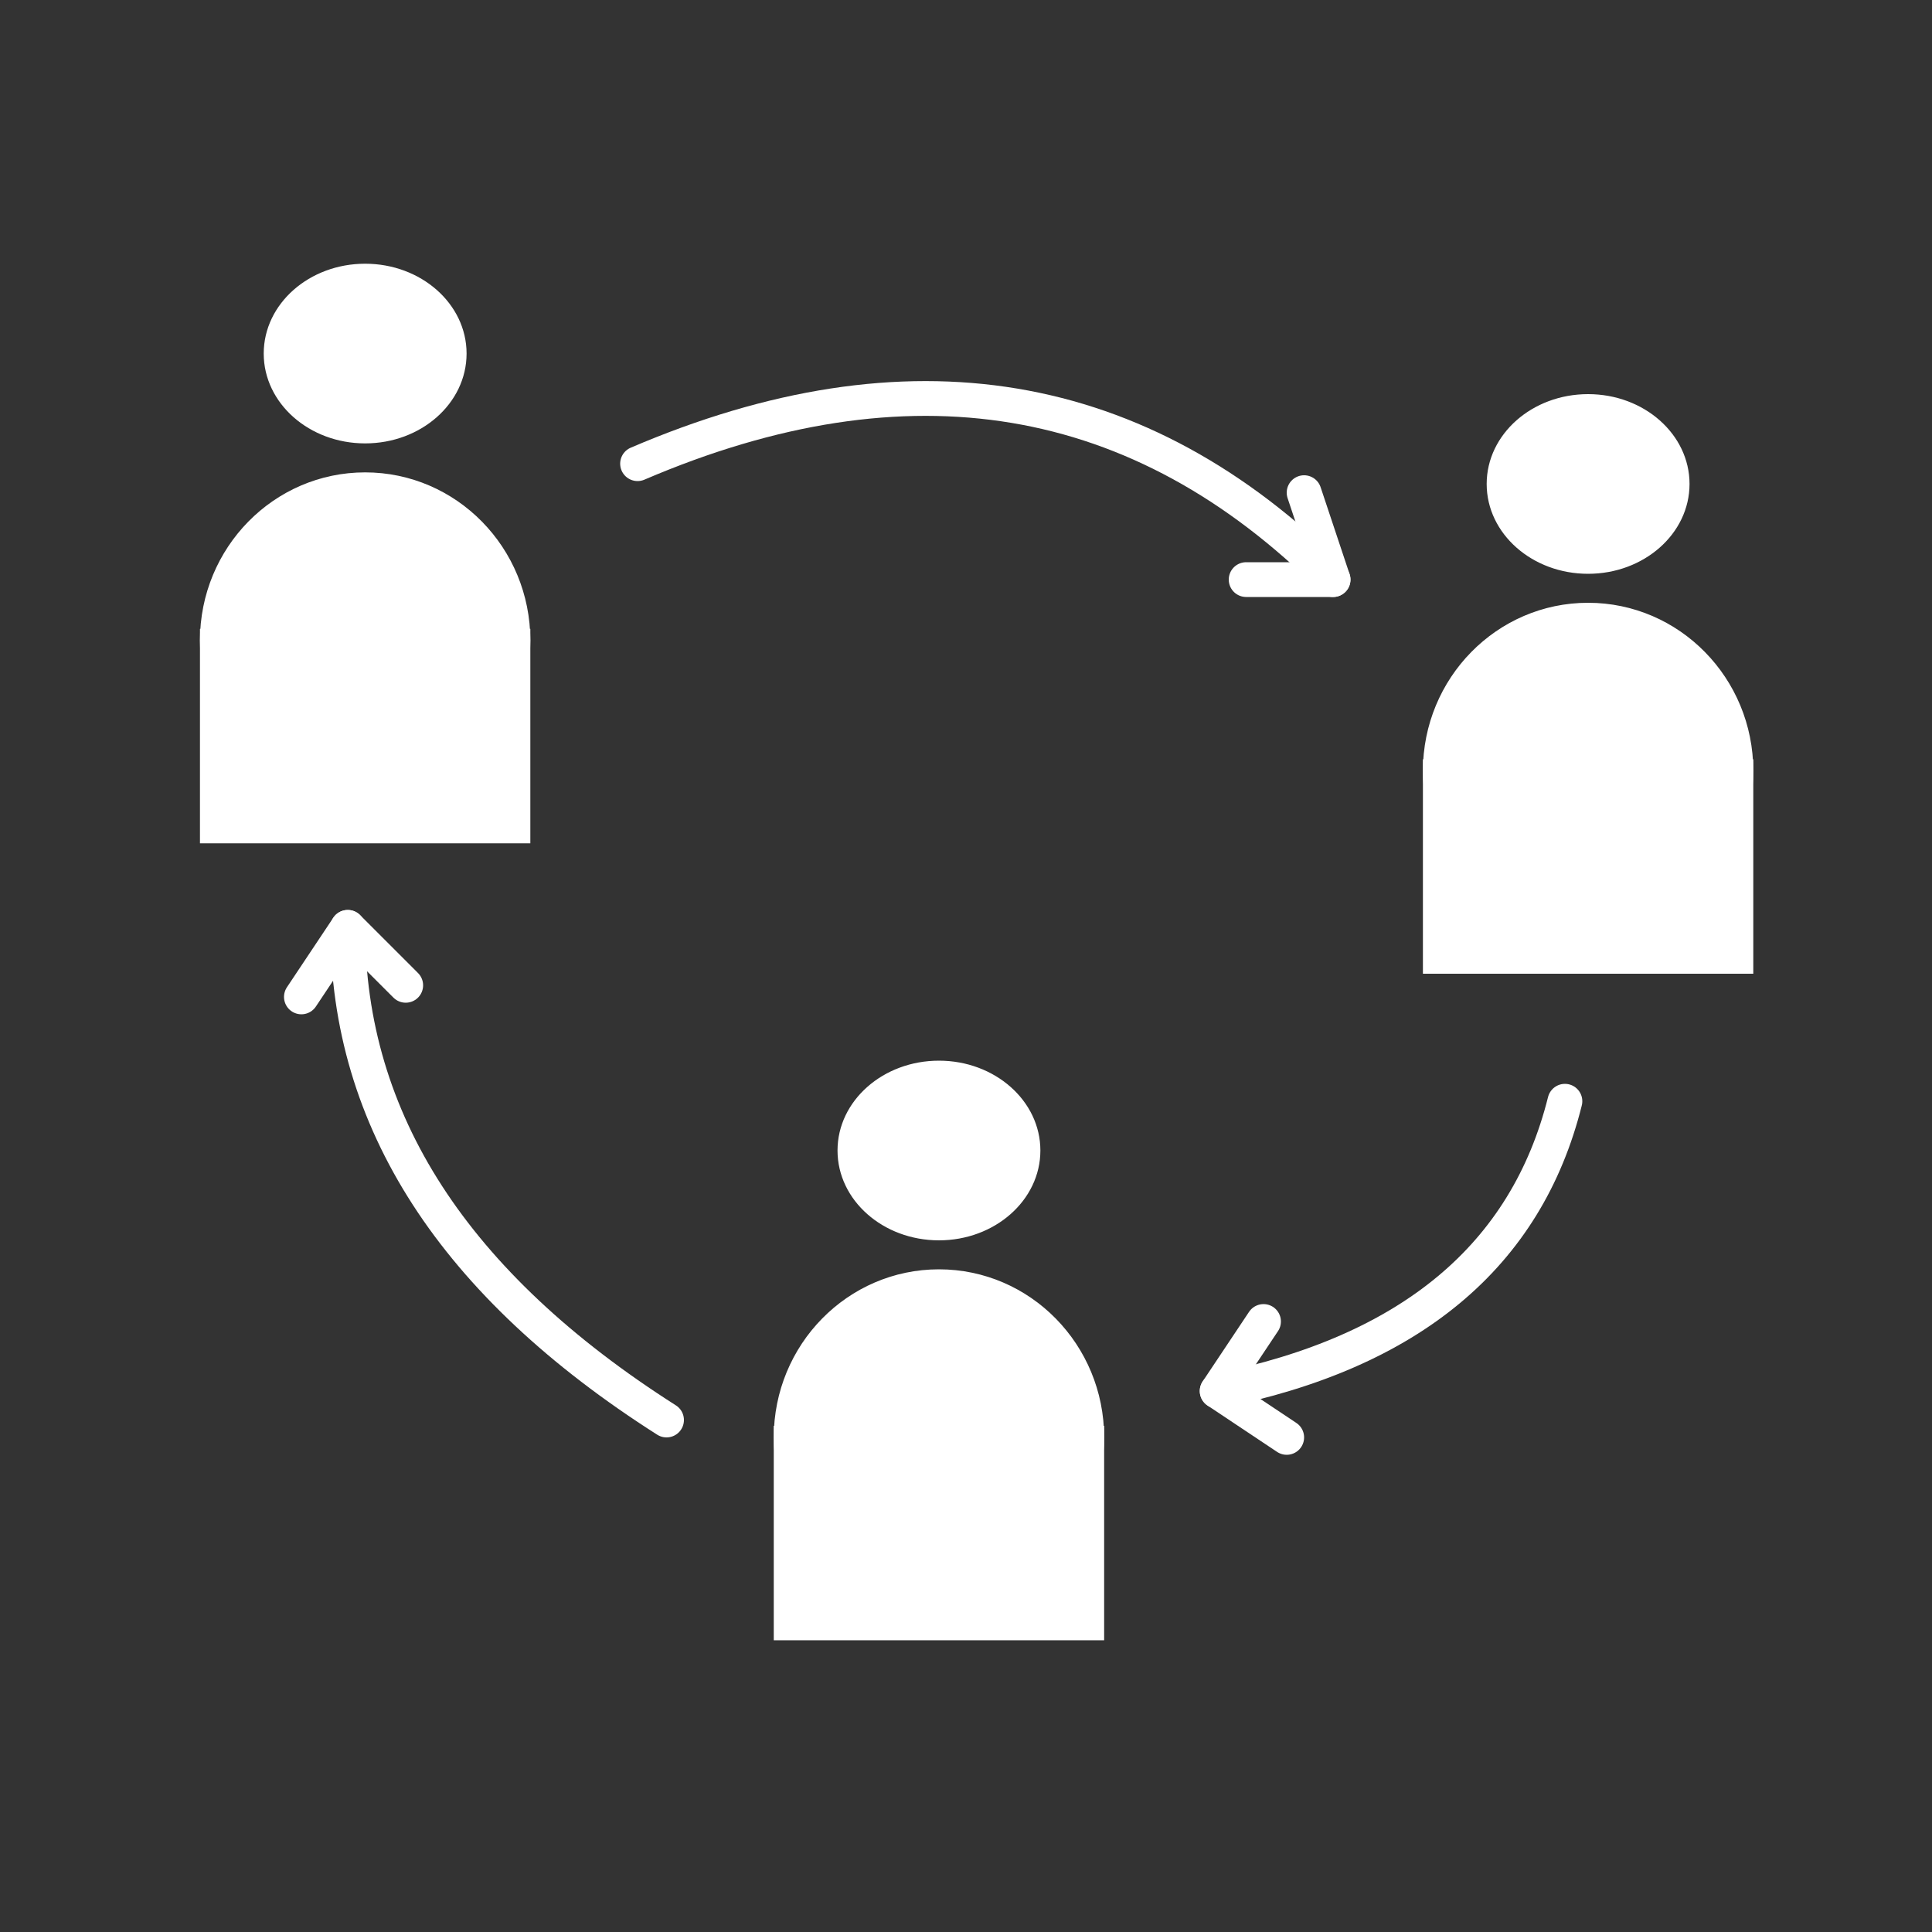 <?xml version="1.0" encoding="utf-8"?>

<!DOCTYPE svg PUBLIC "-//W3C//DTD SVG 1.1//EN" "http://www.w3.org/Graphics/SVG/1.1/DTD/svg11.dtd">
<svg version="1.1" xmlns="http://www.w3.org/2000/svg" xmlns:xlink="http://www.w3.org/1999/xlink"
     x="0px" y="0px" viewBox="0 0 400 400" style="background-color: #355084"
     enable-background="new 0 0 400 400" xml:space="preserve">

 <rect x="0" y="0" width="400" height="400" fill="#333333" stroke="none"/>

 <g stroke="white" fill="white" transform="scale(1.2, 1.2) translate(-90,-40)">
  <g id="svg_4">
   <ellipse cx="153" cy="101" id="svg_1" rx="17" ry="15" />
   <ellipse cx="153" cy="150.5" id="svg_2" rx="28" ry="28.5" />
   <rect height="36" width="56" x="125" y="149"/>
  </g>
  <g id="svg_5" transform="matrix(1 0 0 1 0 0)">
   <ellipse cx="364" cy="123.5" id="svg_6" rx="17" ry="15" />
   <ellipse cx="364" cy="173" id="svg_7" rx="28" ry="28.5" />
   <rect height="36" id="svg_8" width="56" x="336" y="171.5"/>
  </g>
  <g id="svg_9">
   <ellipse cx="252" cy="238.5" id="svg_10" rx="17" ry="15" />
   <ellipse cx="252" cy="288" id="svg_11" rx="28" ry="28.5" />
   <rect height="36" id="svg_12" width="56" x="224" y="286.5"/>
  </g>

  <path d="M 200 120 Q 270 90, 320 140" stroke-width="6" fill="none" stroke-linecap="round"/>
  <path d="M 320 140 l -5 -15 M 320 140 l -15 0" stroke-width="6" fill="none" stroke-linecap="round"/>
  <path d="M 360 230 Q 350 270, 300 280" stroke-width="6" fill="none" stroke-linecap="round"/>
  <path d="M 300 280 l 8 -12 M 300 280 l 12 8" stroke-width="6" fill="none" stroke-linecap="round"/>
  <path d="M 205 285 Q 150 250, 150 200" stroke-width="6" fill="none" stroke-linecap="round"/>
  <path d="M 150 200 l -8 12 M 150 200 l 10 10" stroke-width="6" fill="none" stroke-linecap="round"/>
 </g>
</svg>
